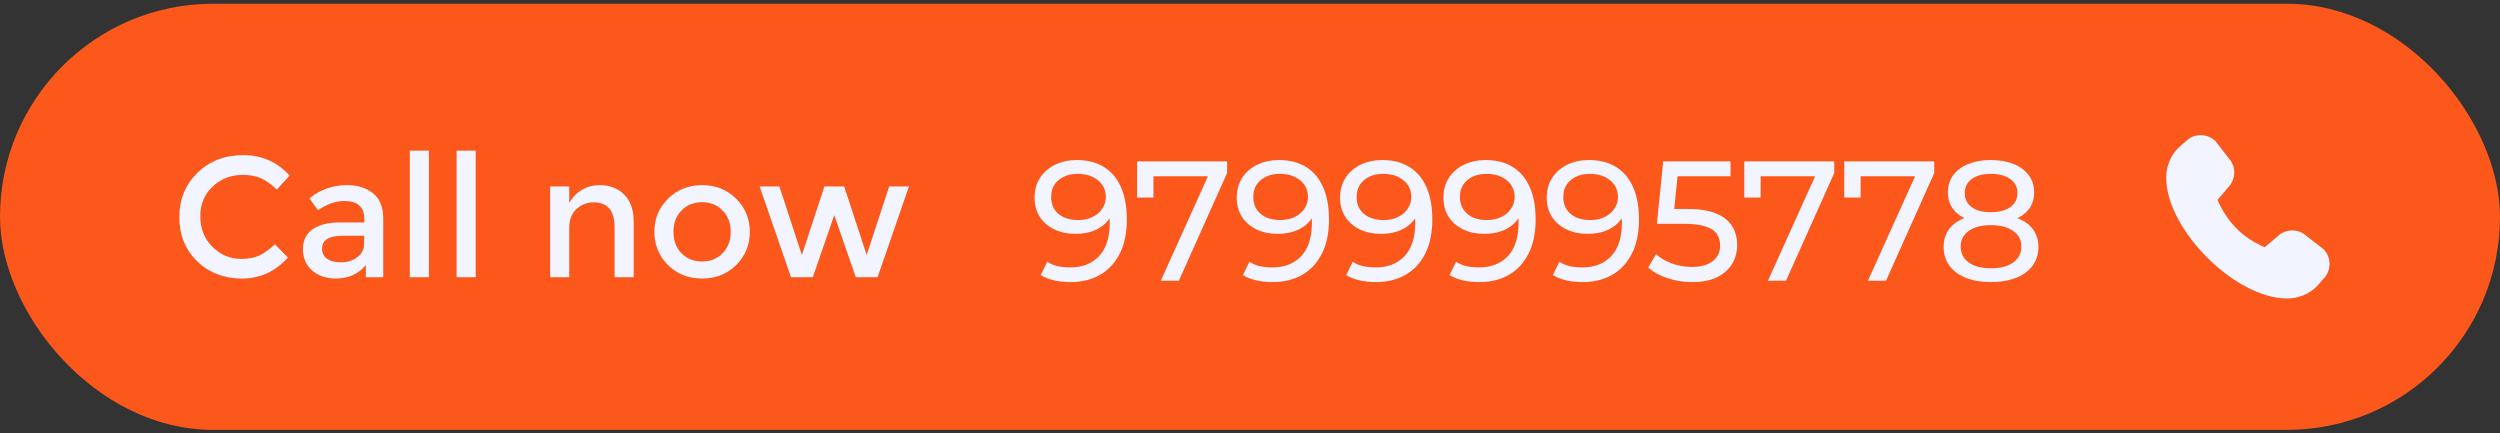 <svg width="352" height="61" viewBox="0 0 352 61" fill="none" xmlns="http://www.w3.org/2000/svg">
<rect x="0" y="0" width="352" height="61" fill="#333333" stroke="none"/>
<rect x="0.5" y="1.026" width="351" height="59" rx="29.5" fill="#FC581C"/>
<rect x="0.5" y="1.026" width="351" height="59" rx="29.5" stroke="#FC581C"/>
<path d="M33.984 36.458C34.96 36.458 35.8 36.298 36.504 35.978C37.208 35.642 37.944 35.114 38.712 34.394L40.536 36.266C38.76 38.234 36.6 39.218 34.056 39.218C31.528 39.218 29.424 38.402 27.744 36.77C26.08 35.138 25.248 33.074 25.248 30.578C25.248 28.082 26.096 26.002 27.792 24.338C29.504 22.674 31.656 21.842 34.248 21.842C36.856 21.842 39.032 22.802 40.776 24.722L38.976 26.69C38.176 25.922 37.416 25.386 36.696 25.082C35.992 24.778 35.16 24.626 34.2 24.626C32.504 24.626 31.08 25.178 29.928 26.282C28.776 27.37 28.2 28.77 28.2 30.482C28.2 32.178 28.768 33.602 29.904 34.754C31.056 35.89 32.416 36.458 33.984 36.458ZM53.96 39.026H51.512V37.322C50.456 38.586 49.04 39.218 47.264 39.218C45.936 39.218 44.832 38.842 43.952 38.09C43.088 37.338 42.656 36.338 42.656 35.09C42.656 33.826 43.12 32.882 44.048 32.258C44.976 31.634 46.232 31.322 47.816 31.322H51.296V30.842C51.296 29.146 50.352 28.298 48.464 28.298C47.28 28.298 46.048 28.73 44.768 29.594L43.568 27.914C45.12 26.682 46.88 26.066 48.848 26.066C50.352 26.066 51.576 26.45 52.52 27.218C53.48 27.97 53.96 29.162 53.96 30.794V39.026ZM51.272 34.274V33.194H48.248C46.312 33.194 45.344 33.802 45.344 35.018C45.344 35.642 45.584 36.122 46.064 36.458C46.544 36.778 47.208 36.938 48.056 36.938C48.92 36.938 49.672 36.698 50.312 36.218C50.952 35.738 51.272 35.09 51.272 34.274ZM60.39 39.026H57.702V21.218H60.39V39.026ZM66.976 39.026H64.288V21.218H66.976V39.026ZM80.148 32.114V39.026H77.46V26.258H80.148V28.586C80.58 27.802 81.172 27.186 81.924 26.738C82.692 26.29 83.516 26.066 84.396 26.066C85.836 26.066 86.996 26.506 87.876 27.386C88.772 28.266 89.22 29.538 89.22 31.202V39.026H86.532V32.018C86.532 29.666 85.556 28.49 83.604 28.49C82.676 28.49 81.868 28.802 81.18 29.426C80.492 30.034 80.148 30.93 80.148 32.114ZM95.951 35.666C96.719 36.434 97.687 36.818 98.855 36.818C100.023 36.818 100.983 36.434 101.735 35.666C102.503 34.882 102.887 33.874 102.887 32.642C102.887 31.41 102.503 30.41 101.735 29.642C100.983 28.858 100.023 28.466 98.855 28.466C97.687 28.466 96.719 28.858 95.951 29.642C95.199 30.41 94.823 31.41 94.823 32.642C94.823 33.874 95.199 34.882 95.951 35.666ZM103.655 37.322C102.375 38.586 100.775 39.218 98.855 39.218C96.935 39.218 95.335 38.586 94.055 37.322C92.775 36.042 92.135 34.482 92.135 32.642C92.135 30.802 92.775 29.25 94.055 27.986C95.335 26.706 96.935 26.066 98.855 26.066C100.775 26.066 102.375 26.706 103.655 27.986C104.935 29.25 105.575 30.802 105.575 32.642C105.575 34.482 104.935 36.042 103.655 37.322ZM114.443 39.026H111.371L106.955 26.258H109.739L112.907 35.906L116.075 26.258H118.859L122.027 35.906L125.195 26.258H127.979L123.563 39.026H120.491L117.467 30.29L114.443 39.026Z" fill="#F2F5FF"/>
<path d="M151.6 22.534C153.12 22.534 154.4 22.862 155.44 23.518C156.496 24.174 157.296 25.126 157.84 26.374C158.384 27.606 158.656 29.118 158.656 30.91C158.656 32.814 158.32 34.422 157.648 35.734C156.976 37.046 156.048 38.038 154.864 38.71C153.68 39.382 152.296 39.718 150.712 39.718C149.928 39.718 149.168 39.638 148.432 39.478C147.712 39.318 147.08 39.07 146.536 38.734L147.448 36.862C147.896 37.15 148.392 37.358 148.936 37.486C149.496 37.598 150.08 37.654 150.688 37.654C152.384 37.654 153.736 37.126 154.744 36.07C155.752 34.998 156.256 33.414 156.256 31.318C156.256 30.982 156.24 30.582 156.208 30.118C156.176 29.654 156.104 29.198 155.992 28.75L156.784 29.566C156.56 30.302 156.184 30.926 155.656 31.438C155.144 31.934 154.52 32.31 153.784 32.566C153.064 32.806 152.272 32.926 151.408 32.926C150.304 32.926 149.32 32.718 148.456 32.302C147.592 31.886 146.912 31.302 146.416 30.55C145.92 29.782 145.672 28.878 145.672 27.838C145.672 26.75 145.928 25.814 146.44 25.03C146.968 24.23 147.68 23.614 148.576 23.182C149.488 22.75 150.496 22.534 151.6 22.534ZM151.696 24.478C150.976 24.478 150.336 24.614 149.776 24.886C149.216 25.158 148.776 25.534 148.456 26.014C148.152 26.494 148 27.07 148 27.742C148 28.734 148.344 29.526 149.032 30.118C149.72 30.694 150.648 30.982 151.816 30.982C152.584 30.982 153.256 30.838 153.832 30.55C154.424 30.262 154.88 29.87 155.2 29.374C155.536 28.878 155.704 28.326 155.704 27.718C155.704 27.126 155.552 26.59 155.248 26.11C154.944 25.63 154.496 25.238 153.904 24.934C153.312 24.63 152.576 24.478 151.696 24.478ZM163.44 39.526L170.568 23.734L171.192 24.814H161.208L162.408 23.638V27.814H160.104V22.726H172.776V24.358L165.984 39.526H163.44ZM180.064 22.534C181.584 22.534 182.864 22.862 183.904 23.518C184.96 24.174 185.76 25.126 186.304 26.374C186.848 27.606 187.12 29.118 187.12 30.91C187.12 32.814 186.784 34.422 186.112 35.734C185.44 37.046 184.512 38.038 183.328 38.71C182.144 39.382 180.76 39.718 179.176 39.718C178.392 39.718 177.632 39.638 176.896 39.478C176.176 39.318 175.544 39.07 175 38.734L175.912 36.862C176.36 37.15 176.856 37.358 177.4 37.486C177.96 37.598 178.544 37.654 179.152 37.654C180.848 37.654 182.2 37.126 183.208 36.07C184.216 34.998 184.72 33.414 184.72 31.318C184.72 30.982 184.704 30.582 184.672 30.118C184.64 29.654 184.568 29.198 184.456 28.75L185.248 29.566C185.024 30.302 184.648 30.926 184.12 31.438C183.608 31.934 182.984 32.31 182.248 32.566C181.528 32.806 180.736 32.926 179.872 32.926C178.768 32.926 177.784 32.718 176.92 32.302C176.056 31.886 175.376 31.302 174.88 30.55C174.384 29.782 174.136 28.878 174.136 27.838C174.136 26.75 174.392 25.814 174.904 25.03C175.432 24.23 176.144 23.614 177.04 23.182C177.952 22.75 178.96 22.534 180.064 22.534ZM180.16 24.478C179.44 24.478 178.8 24.614 178.24 24.886C177.68 25.158 177.24 25.534 176.92 26.014C176.616 26.494 176.464 27.07 176.464 27.742C176.464 28.734 176.808 29.526 177.496 30.118C178.184 30.694 179.112 30.982 180.28 30.982C181.048 30.982 181.72 30.838 182.296 30.55C182.888 30.262 183.344 29.87 183.664 29.374C184 28.878 184.168 28.326 184.168 27.718C184.168 27.126 184.016 26.59 183.712 26.11C183.408 25.63 182.96 25.238 182.368 24.934C181.776 24.63 181.04 24.478 180.16 24.478ZM194.613 22.534C196.133 22.534 197.413 22.862 198.453 23.518C199.509 24.174 200.309 25.126 200.853 26.374C201.397 27.606 201.669 29.118 201.669 30.91C201.669 32.814 201.333 34.422 200.661 35.734C199.989 37.046 199.061 38.038 197.877 38.71C196.693 39.382 195.309 39.718 193.725 39.718C192.941 39.718 192.181 39.638 191.445 39.478C190.725 39.318 190.093 39.07 189.549 38.734L190.461 36.862C190.909 37.15 191.405 37.358 191.949 37.486C192.509 37.598 193.093 37.654 193.701 37.654C195.397 37.654 196.749 37.126 197.757 36.07C198.765 34.998 199.269 33.414 199.269 31.318C199.269 30.982 199.253 30.582 199.221 30.118C199.189 29.654 199.117 29.198 199.005 28.75L199.797 29.566C199.573 30.302 199.197 30.926 198.669 31.438C198.157 31.934 197.533 32.31 196.797 32.566C196.077 32.806 195.285 32.926 194.421 32.926C193.317 32.926 192.333 32.718 191.469 32.302C190.605 31.886 189.925 31.302 189.429 30.55C188.933 29.782 188.685 28.878 188.685 27.838C188.685 26.75 188.941 25.814 189.453 25.03C189.981 24.23 190.693 23.614 191.589 23.182C192.501 22.75 193.509 22.534 194.613 22.534ZM194.709 24.478C193.989 24.478 193.349 24.614 192.789 24.886C192.229 25.158 191.789 25.534 191.469 26.014C191.165 26.494 191.013 27.07 191.013 27.742C191.013 28.734 191.357 29.526 192.045 30.118C192.733 30.694 193.661 30.982 194.829 30.982C195.597 30.982 196.269 30.838 196.845 30.55C197.437 30.262 197.893 29.87 198.213 29.374C198.549 28.878 198.717 28.326 198.717 27.718C198.717 27.126 198.565 26.59 198.261 26.11C197.957 25.63 197.509 25.238 196.917 24.934C196.325 24.63 195.589 24.478 194.709 24.478ZM209.161 22.534C210.681 22.534 211.961 22.862 213.001 23.518C214.057 24.174 214.857 25.126 215.401 26.374C215.945 27.606 216.217 29.118 216.217 30.91C216.217 32.814 215.881 34.422 215.209 35.734C214.537 37.046 213.609 38.038 212.425 38.71C211.241 39.382 209.857 39.718 208.273 39.718C207.489 39.718 206.729 39.638 205.993 39.478C205.273 39.318 204.641 39.07 204.097 38.734L205.009 36.862C205.457 37.15 205.953 37.358 206.497 37.486C207.057 37.598 207.641 37.654 208.249 37.654C209.945 37.654 211.297 37.126 212.305 36.07C213.313 34.998 213.817 33.414 213.817 31.318C213.817 30.982 213.801 30.582 213.769 30.118C213.737 29.654 213.665 29.198 213.553 28.75L214.345 29.566C214.121 30.302 213.745 30.926 213.217 31.438C212.705 31.934 212.081 32.31 211.345 32.566C210.625 32.806 209.833 32.926 208.969 32.926C207.865 32.926 206.881 32.718 206.017 32.302C205.153 31.886 204.473 31.302 203.977 30.55C203.481 29.782 203.233 28.878 203.233 27.838C203.233 26.75 203.489 25.814 204.001 25.03C204.529 24.23 205.241 23.614 206.137 23.182C207.049 22.75 208.057 22.534 209.161 22.534ZM209.257 24.478C208.537 24.478 207.897 24.614 207.337 24.886C206.777 25.158 206.337 25.534 206.017 26.014C205.713 26.494 205.561 27.07 205.561 27.742C205.561 28.734 205.905 29.526 206.593 30.118C207.281 30.694 208.209 30.982 209.377 30.982C210.145 30.982 210.817 30.838 211.393 30.55C211.985 30.262 212.441 29.87 212.761 29.374C213.097 28.878 213.265 28.326 213.265 27.718C213.265 27.126 213.113 26.59 212.809 26.11C212.505 25.63 212.057 25.238 211.465 24.934C210.873 24.63 210.137 24.478 209.257 24.478ZM223.71 22.534C225.23 22.534 226.51 22.862 227.55 23.518C228.606 24.174 229.406 25.126 229.95 26.374C230.494 27.606 230.766 29.118 230.766 30.91C230.766 32.814 230.43 34.422 229.758 35.734C229.086 37.046 228.158 38.038 226.974 38.71C225.79 39.382 224.406 39.718 222.822 39.718C222.038 39.718 221.278 39.638 220.542 39.478C219.822 39.318 219.19 39.07 218.646 38.734L219.558 36.862C220.006 37.15 220.502 37.358 221.046 37.486C221.606 37.598 222.19 37.654 222.798 37.654C224.494 37.654 225.846 37.126 226.854 36.07C227.862 34.998 228.366 33.414 228.366 31.318C228.366 30.982 228.35 30.582 228.318 30.118C228.286 29.654 228.214 29.198 228.102 28.75L228.894 29.566C228.67 30.302 228.294 30.926 227.766 31.438C227.254 31.934 226.63 32.31 225.894 32.566C225.174 32.806 224.382 32.926 223.518 32.926C222.414 32.926 221.43 32.718 220.566 32.302C219.702 31.886 219.022 31.302 218.526 30.55C218.03 29.782 217.782 28.878 217.782 27.838C217.782 26.75 218.038 25.814 218.55 25.03C219.078 24.23 219.79 23.614 220.686 23.182C221.598 22.75 222.606 22.534 223.71 22.534ZM223.806 24.478C223.086 24.478 222.446 24.614 221.886 24.886C221.326 25.158 220.886 25.534 220.566 26.014C220.262 26.494 220.11 27.07 220.11 27.742C220.11 28.734 220.454 29.526 221.142 30.118C221.83 30.694 222.758 30.982 223.926 30.982C224.694 30.982 225.366 30.838 225.942 30.55C226.534 30.262 226.99 29.87 227.31 29.374C227.646 28.878 227.814 28.326 227.814 27.718C227.814 27.126 227.662 26.59 227.358 26.11C227.054 25.63 226.606 25.238 226.014 24.934C225.422 24.63 224.686 24.478 223.806 24.478ZM238.234 39.718C237.05 39.718 235.898 39.534 234.778 39.166C233.674 38.798 232.77 38.302 232.066 37.678L233.17 35.782C233.73 36.31 234.458 36.742 235.354 37.078C236.25 37.414 237.202 37.582 238.21 37.582C239.49 37.582 240.474 37.31 241.162 36.766C241.85 36.222 242.194 35.494 242.194 34.582C242.194 33.958 242.042 33.414 241.738 32.95C241.434 32.486 240.906 32.134 240.154 31.894C239.418 31.638 238.402 31.51 237.106 31.51H233.29L234.178 22.726H243.658V24.814H235.066L236.314 23.638L235.618 30.574L234.37 29.422H237.61C239.29 29.422 240.642 29.638 241.666 30.07C242.69 30.502 243.434 31.102 243.898 31.87C244.362 32.622 244.594 33.494 244.594 34.486C244.594 35.446 244.362 36.326 243.898 37.126C243.434 37.91 242.73 38.542 241.786 39.022C240.858 39.486 239.674 39.718 238.234 39.718ZM248.927 39.526L256.055 23.734L256.679 24.814H246.695L247.895 23.638V27.814H245.591V22.726H258.263V24.358L251.471 39.526H248.927ZM263.007 39.526L270.135 23.734L270.759 24.814H260.775L261.975 23.638V27.814H259.671V22.726H272.343V24.358L265.551 39.526H263.007ZM280.312 39.718C278.952 39.718 277.776 39.518 276.784 39.118C275.792 38.718 275.024 38.15 274.48 37.414C273.936 36.662 273.664 35.782 273.664 34.774C273.664 33.782 273.92 32.942 274.432 32.254C274.96 31.55 275.72 31.022 276.712 30.67C277.704 30.302 278.904 30.118 280.312 30.118C281.72 30.118 282.92 30.302 283.912 30.67C284.92 31.022 285.688 31.55 286.216 32.254C286.744 32.958 287.008 33.798 287.008 34.774C287.008 35.782 286.736 36.662 286.192 37.414C285.648 38.15 284.872 38.718 283.864 39.118C282.856 39.518 281.672 39.718 280.312 39.718ZM280.312 37.774C281.656 37.774 282.704 37.502 283.456 36.958C284.224 36.398 284.608 35.646 284.608 34.702C284.608 33.774 284.224 33.046 283.456 32.518C282.704 31.974 281.656 31.702 280.312 31.702C278.984 31.702 277.944 31.974 277.192 32.518C276.44 33.046 276.064 33.774 276.064 34.702C276.064 35.646 276.44 36.398 277.192 36.958C277.944 37.502 278.984 37.774 280.312 37.774ZM280.312 31.414C279.032 31.414 277.944 31.246 277.048 30.91C276.152 30.558 275.464 30.062 274.984 29.422C274.504 28.766 274.264 27.99 274.264 27.094C274.264 26.15 274.512 25.342 275.008 24.67C275.52 23.982 276.232 23.454 277.144 23.086C278.056 22.718 279.112 22.534 280.312 22.534C281.528 22.534 282.592 22.718 283.504 23.086C284.416 23.454 285.128 23.982 285.64 24.67C286.152 25.342 286.408 26.15 286.408 27.094C286.408 27.99 286.168 28.766 285.688 29.422C285.208 30.062 284.512 30.558 283.6 30.91C282.688 31.246 281.592 31.414 280.312 31.414ZM280.312 29.878C281.48 29.878 282.392 29.638 283.048 29.158C283.72 28.678 284.056 28.022 284.056 27.19C284.056 26.342 283.712 25.678 283.024 25.198C282.336 24.718 281.432 24.478 280.312 24.478C279.192 24.478 278.296 24.718 277.624 25.198C276.968 25.678 276.64 26.342 276.64 27.19C276.64 28.022 276.96 28.678 277.6 29.158C278.256 29.638 279.16 29.878 280.312 29.878Z" fill="#F2F5FF"/>
<path fillRule="evenodd" clipRule="evenodd" d="M320.693 33.272C321.836 32.172 323.651 32.171 324.796 33.265L324.797 33.267C324.797 33.267 327.105 35.042 327.134 35.071C328.289 36.227 328.289 38.108 327.134 39.264L326.26 40.27C325.116 41.42 323.626 42.026 322.023 42.026C314.705 42.026 305 32.325 305 25.008C305 23.405 305.608 21.918 306.711 20.816L307.812 19.855C308.919 18.743 310.803 18.742 311.959 19.9C311.989 19.93 313.763 22.236 313.763 22.236C314.857 23.381 314.856 25.195 313.758 26.337L312.223 28.155C313.621 31.325 315.802 33.511 318.867 34.811L320.693 33.272Z" fill="#F2F5FF"/>
</svg>
